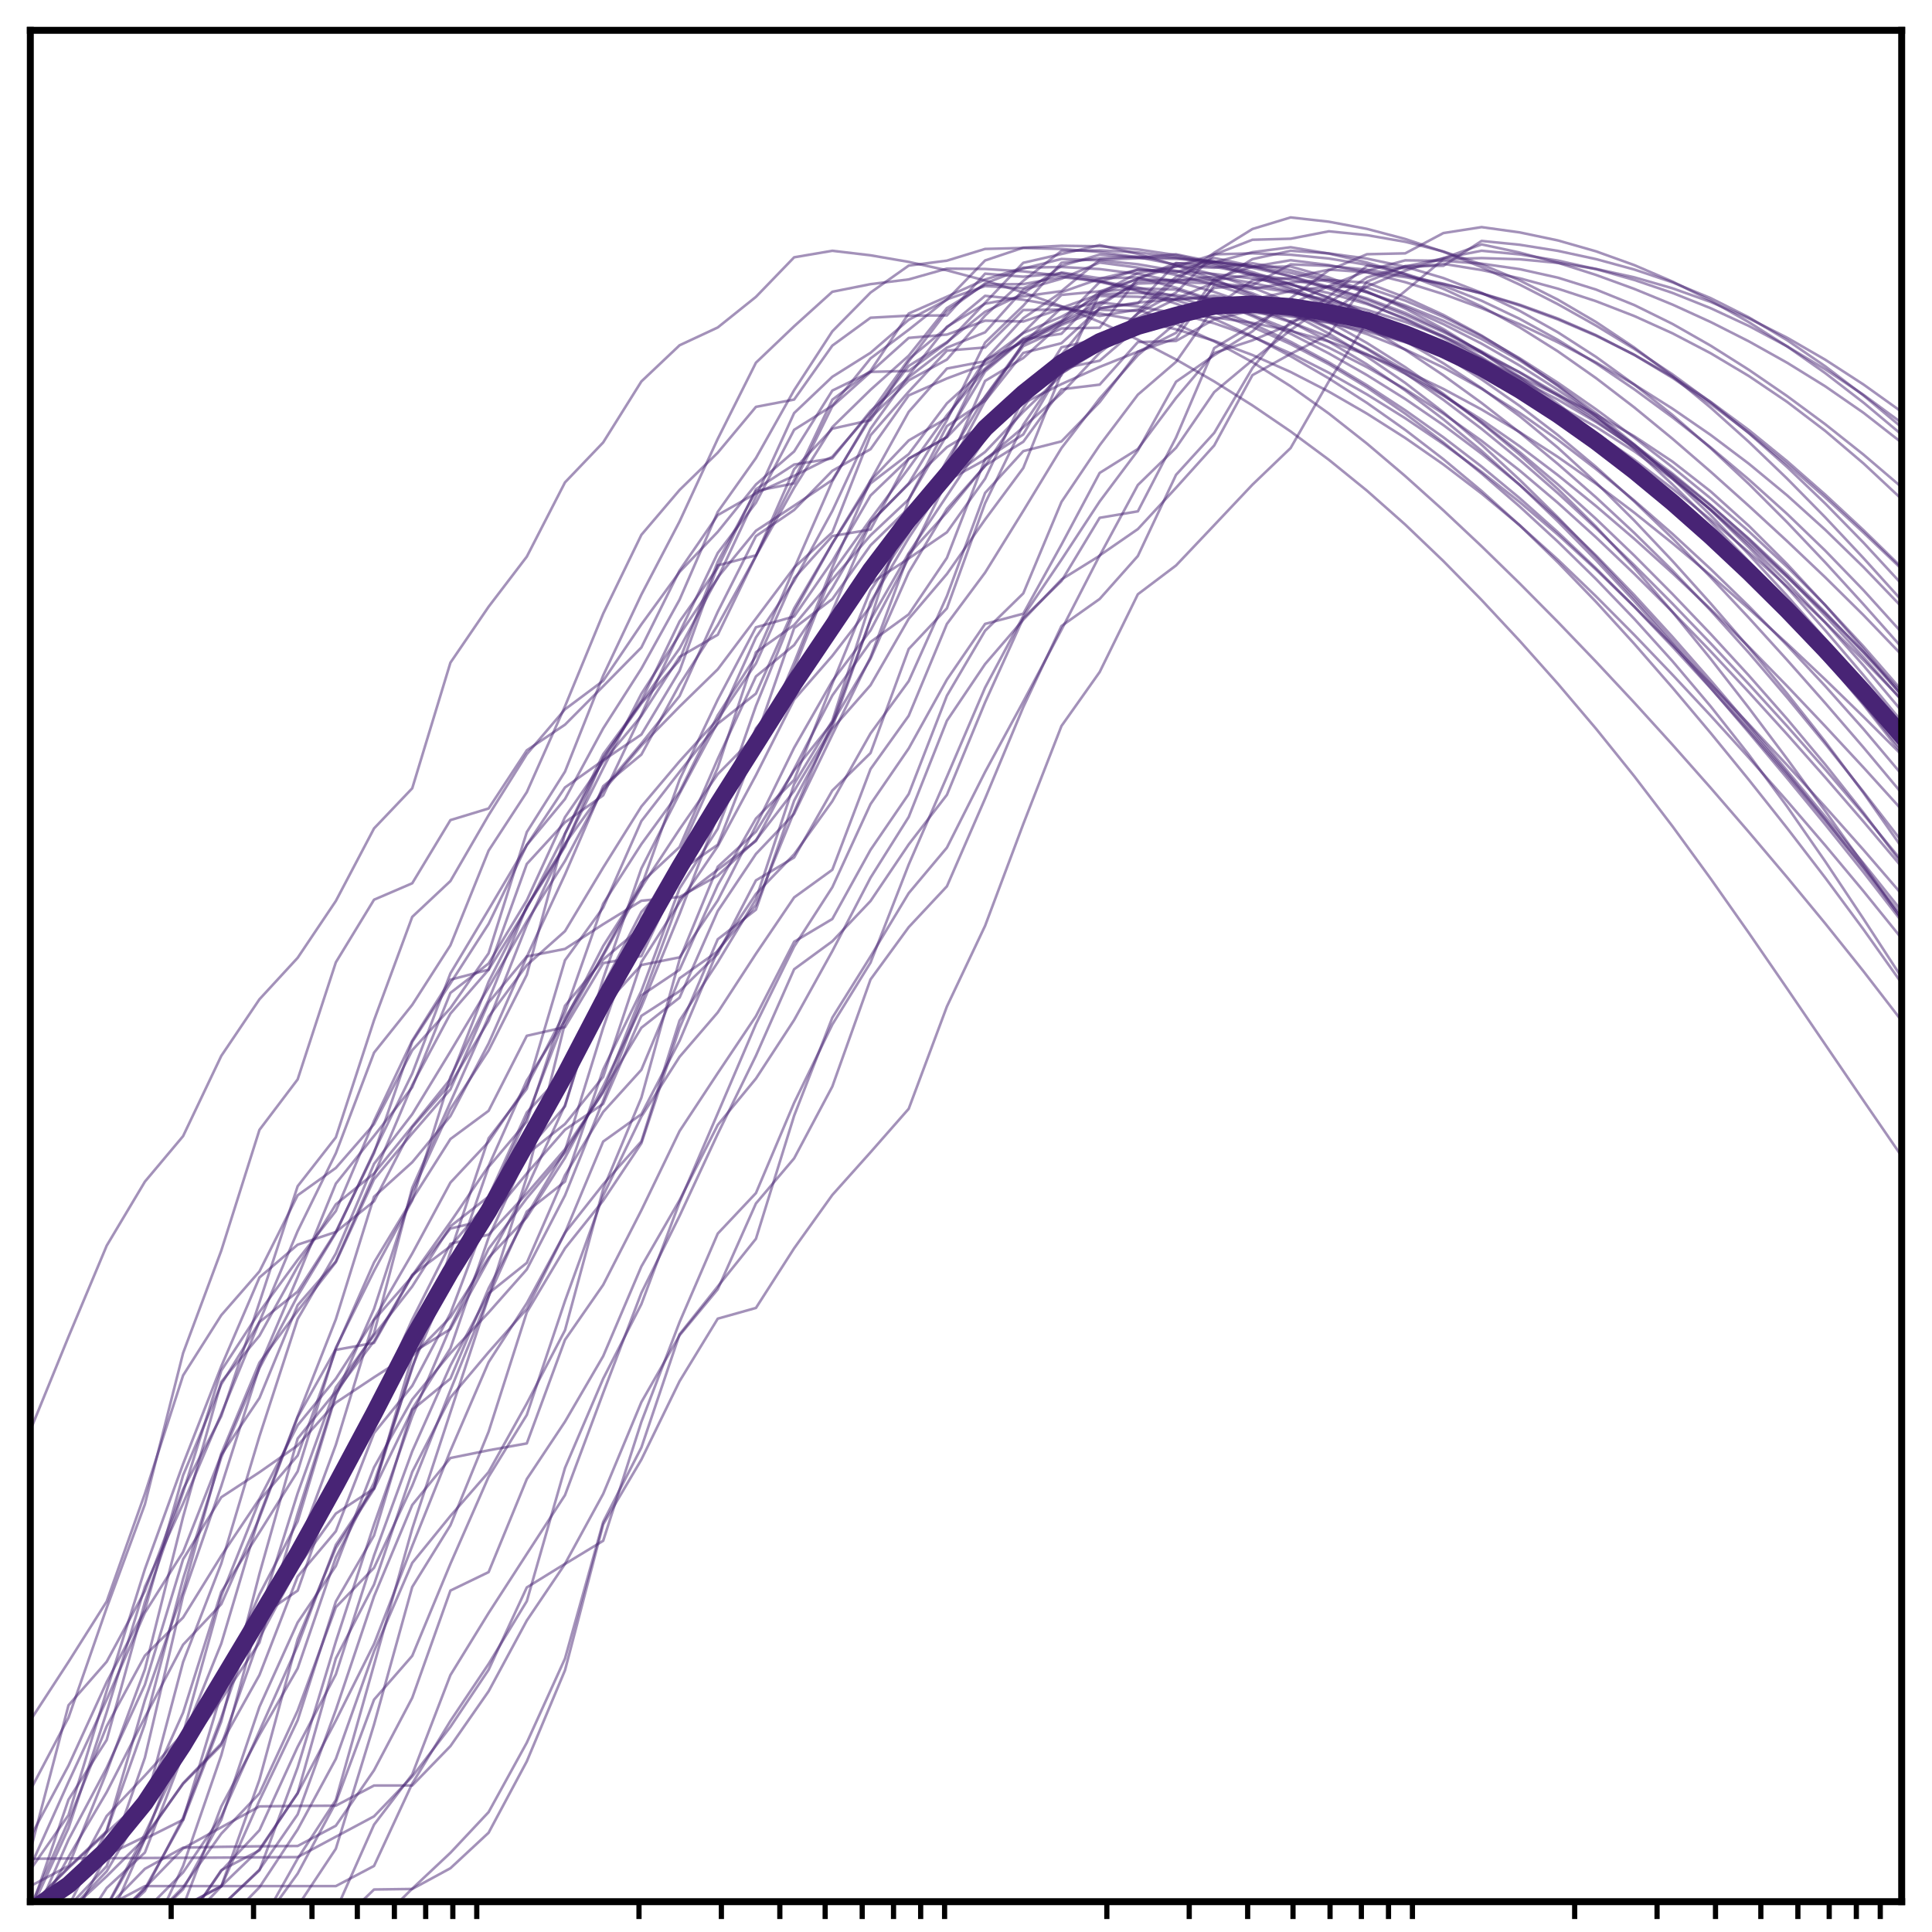<?xml version="1.0" encoding="utf-8" standalone="no"?>
<!DOCTYPE svg PUBLIC "-//W3C//DTD SVG 1.1//EN"
  "http://www.w3.org/Graphics/SVG/1.1/DTD/svg11.dtd">
<!-- Created with matplotlib (http://matplotlib.org/) -->
<svg height="223pt" version="1.1" viewBox="0 0 223 223" width="223pt" xmlns="http://www.w3.org/2000/svg" xmlns:xlink="http://www.w3.org/1999/xlink">
 <defs>
  <style type="text/css">
*{stroke-linecap:butt;stroke-linejoin:round;}
  </style>
 </defs>
 <g id="figure_1">
  <g id="patch_1">
   <path d="M -0 223 
L 223 223 
L 223 0 
L -0 0 
z
" style="fill:#ffffff;"/>
  </g>
  <g id="axes_1">
   <g id="patch_2">
    <path d="M 3.5 219.5 
L 219.5 219.5 
L 219.5 3.5 
L 3.5 3.5 
z
" style="fill:#ffffff;"/>
   </g>
   <g id="matplotlib.axis_1">
    <g id="xtick_1">
     <g id="line2d_1">
      <defs>
       <path d="M 0 0 
L 0 2 
" id="m8bdb56e52e" style="stroke:#000000;stroke-width:0.6;"/>
      </defs>
      <g>
       <use style="stroke:#000000;stroke-width:0.6;" x="19.756" xlink:href="#m8bdb56e52e" y="219.5"/>
      </g>
     </g>
    </g>
    <g id="xtick_2">
     <g id="line2d_2">
      <g>
       <use style="stroke:#000000;stroke-width:0.6;" x="29.265" xlink:href="#m8bdb56e52e" y="219.5"/>
      </g>
     </g>
    </g>
    <g id="xtick_3">
     <g id="line2d_3">
      <g>
       <use style="stroke:#000000;stroke-width:0.6;" x="36.011" xlink:href="#m8bdb56e52e" y="219.5"/>
      </g>
     </g>
    </g>
    <g id="xtick_4">
     <g id="line2d_4">
      <g>
       <use style="stroke:#000000;stroke-width:0.6;" x="41.244" xlink:href="#m8bdb56e52e" y="219.5"/>
      </g>
     </g>
    </g>
    <g id="xtick_5">
     <g id="line2d_5">
      <g>
       <use style="stroke:#000000;stroke-width:0.6;" x="45.52" xlink:href="#m8bdb56e52e" y="219.5"/>
      </g>
     </g>
    </g>
    <g id="xtick_6">
     <g id="line2d_6">
      <g>
       <use style="stroke:#000000;stroke-width:0.6;" x="49.135" xlink:href="#m8bdb56e52e" y="219.5"/>
      </g>
     </g>
    </g>
    <g id="xtick_7">
     <g id="line2d_7">
      <g>
       <use style="stroke:#000000;stroke-width:0.6;" x="52.267" xlink:href="#m8bdb56e52e" y="219.5"/>
      </g>
     </g>
    </g>
    <g id="xtick_8">
     <g id="line2d_8">
      <g>
       <use style="stroke:#000000;stroke-width:0.6;" x="55.029" xlink:href="#m8bdb56e52e" y="219.5"/>
      </g>
     </g>
    </g>
    <g id="xtick_9">
     <g id="line2d_9">
      <g>
       <use style="stroke:#000000;stroke-width:0.6;" x="73.756" xlink:href="#m8bdb56e52e" y="219.5"/>
      </g>
     </g>
    </g>
    <g id="xtick_10">
     <g id="line2d_10">
      <g>
       <use style="stroke:#000000;stroke-width:0.6;" x="83.265" xlink:href="#m8bdb56e52e" y="219.5"/>
      </g>
     </g>
    </g>
    <g id="xtick_11">
     <g id="line2d_11">
      <g>
       <use style="stroke:#000000;stroke-width:0.6;" x="90.011" xlink:href="#m8bdb56e52e" y="219.5"/>
      </g>
     </g>
    </g>
    <g id="xtick_12">
     <g id="line2d_12">
      <g>
       <use style="stroke:#000000;stroke-width:0.6;" x="95.244" xlink:href="#m8bdb56e52e" y="219.5"/>
      </g>
     </g>
    </g>
    <g id="xtick_13">
     <g id="line2d_13">
      <g>
       <use style="stroke:#000000;stroke-width:0.6;" x="99.52" xlink:href="#m8bdb56e52e" y="219.5"/>
      </g>
     </g>
    </g>
    <g id="xtick_14">
     <g id="line2d_14">
      <g>
       <use style="stroke:#000000;stroke-width:0.6;" x="103.135" xlink:href="#m8bdb56e52e" y="219.5"/>
      </g>
     </g>
    </g>
    <g id="xtick_15">
     <g id="line2d_15">
      <g>
       <use style="stroke:#000000;stroke-width:0.6;" x="106.267" xlink:href="#m8bdb56e52e" y="219.5"/>
      </g>
     </g>
    </g>
    <g id="xtick_16">
     <g id="line2d_16">
      <g>
       <use style="stroke:#000000;stroke-width:0.6;" x="109.029" xlink:href="#m8bdb56e52e" y="219.5"/>
      </g>
     </g>
    </g>
    <g id="xtick_17">
     <g id="line2d_17">
      <g>
       <use style="stroke:#000000;stroke-width:0.6;" x="127.756" xlink:href="#m8bdb56e52e" y="219.5"/>
      </g>
     </g>
    </g>
    <g id="xtick_18">
     <g id="line2d_18">
      <g>
       <use style="stroke:#000000;stroke-width:0.6;" x="137.265" xlink:href="#m8bdb56e52e" y="219.5"/>
      </g>
     </g>
    </g>
    <g id="xtick_19">
     <g id="line2d_19">
      <g>
       <use style="stroke:#000000;stroke-width:0.6;" x="144.011" xlink:href="#m8bdb56e52e" y="219.5"/>
      </g>
     </g>
    </g>
    <g id="xtick_20">
     <g id="line2d_20">
      <g>
       <use style="stroke:#000000;stroke-width:0.6;" x="149.244" xlink:href="#m8bdb56e52e" y="219.5"/>
      </g>
     </g>
    </g>
    <g id="xtick_21">
     <g id="line2d_21">
      <g>
       <use style="stroke:#000000;stroke-width:0.6;" x="153.52" xlink:href="#m8bdb56e52e" y="219.5"/>
      </g>
     </g>
    </g>
    <g id="xtick_22">
     <g id="line2d_22">
      <g>
       <use style="stroke:#000000;stroke-width:0.6;" x="157.135" xlink:href="#m8bdb56e52e" y="219.5"/>
      </g>
     </g>
    </g>
    <g id="xtick_23">
     <g id="line2d_23">
      <g>
       <use style="stroke:#000000;stroke-width:0.6;" x="160.267" xlink:href="#m8bdb56e52e" y="219.5"/>
      </g>
     </g>
    </g>
    <g id="xtick_24">
     <g id="line2d_24">
      <g>
       <use style="stroke:#000000;stroke-width:0.6;" x="163.029" xlink:href="#m8bdb56e52e" y="219.5"/>
      </g>
     </g>
    </g>
    <g id="xtick_25">
     <g id="line2d_25">
      <g>
       <use style="stroke:#000000;stroke-width:0.6;" x="181.756" xlink:href="#m8bdb56e52e" y="219.5"/>
      </g>
     </g>
    </g>
    <g id="xtick_26">
     <g id="line2d_26">
      <g>
       <use style="stroke:#000000;stroke-width:0.6;" x="191.265" xlink:href="#m8bdb56e52e" y="219.5"/>
      </g>
     </g>
    </g>
    <g id="xtick_27">
     <g id="line2d_27">
      <g>
       <use style="stroke:#000000;stroke-width:0.6;" x="198.011" xlink:href="#m8bdb56e52e" y="219.5"/>
      </g>
     </g>
    </g>
    <g id="xtick_28">
     <g id="line2d_28">
      <g>
       <use style="stroke:#000000;stroke-width:0.6;" x="203.244" xlink:href="#m8bdb56e52e" y="219.5"/>
      </g>
     </g>
    </g>
    <g id="xtick_29">
     <g id="line2d_29">
      <g>
       <use style="stroke:#000000;stroke-width:0.6;" x="207.52" xlink:href="#m8bdb56e52e" y="219.5"/>
      </g>
     </g>
    </g>
    <g id="xtick_30">
     <g id="line2d_30">
      <g>
       <use style="stroke:#000000;stroke-width:0.6;" x="211.135" xlink:href="#m8bdb56e52e" y="219.5"/>
      </g>
     </g>
    </g>
    <g id="xtick_31">
     <g id="line2d_31">
      <g>
       <use style="stroke:#000000;stroke-width:0.6;" x="214.267" xlink:href="#m8bdb56e52e" y="219.5"/>
      </g>
     </g>
    </g>
    <g id="xtick_32">
     <g id="line2d_32">
      <g>
       <use style="stroke:#000000;stroke-width:0.6;" x="217.029" xlink:href="#m8bdb56e52e" y="219.5"/>
      </g>
     </g>
    </g>
   </g>
   <g id="matplotlib.axis_2"/>
   <g id="line2d_33">
    <path clip-path="url(#pcd50420456)" d="M 4.82 224 
L 7.908 222.364 
L 12.316 220.032 
L 16.724 217.701 
L 21.133 217.701 
L 25.541 217.701 
L 29.949 217.701 
L 34.357 217.701 
L 38.765 217.701 
L 43.173 215.374 
L 47.582 205.866 
L 51.99 198.636 
L 56.398 192.056 
L 60.806 184.815 
L 65.214 169.434 
L 69.622 159.131 
L 74.031 150.526 
L 78.439 138.767 
L 82.847 128.504 
L 87.255 118.198 
L 91.663 109.251 
L 96.071 102.411 
L 100.48 92.816 
L 104.888 86.39 
L 109.296 78.442 
L 113.704 72.012 
L 118.112 70.835 
L 122.52 62.86 
L 126.929 54.587 
L 131.337 51.827 
L 135.745 45.931 
L 140.153 40.737 
L 144.561 39.282 
L 148.969 37.44 
L 153.378 34.233 
L 157.786 30.684 
L 162.194 30.971 
L 166.602 30.453 
L 171.01 31.169 
L 175.418 32.124 
L 179.827 33.324 
L 184.235 34.771 
L 188.643 36.481 
L 193.051 38.476 
L 197.459 40.778 
L 201.867 43.407 
L 206.276 46.387 
L 210.684 49.743 
L 215.092 53.489 
L 219.5 57.608 
" style="fill:none;opacity:0.5;stroke:#482475;stroke-linecap:square;stroke-width:0.3;"/>
   </g>
   <g id="line2d_34">
    <path clip-path="url(#pcd50420456)" d="M 3.5 215.494 
L 7.908 205.676 
L 12.316 196.175 
L 16.724 186.146 
L 21.133 179.138 
L 25.541 167.928 
L 29.949 161.364 
L 34.357 150.647 
L 38.765 145.595 
L 43.173 135.632 
L 47.582 125.243 
L 51.99 116.994 
L 56.398 111.924 
L 60.806 104.835 
L 65.214 96.228 
L 69.622 87.661 
L 74.031 80.867 
L 78.439 71.73 
L 82.847 65.523 
L 87.255 56.473 
L 91.663 53.617 
L 96.071 52.904 
L 100.48 47.437 
L 104.888 43.547 
L 109.296 40.122 
L 113.704 38.357 
L 118.112 33.446 
L 122.52 32.167 
L 126.929 30.306 
L 131.337 30.886 
L 135.745 31.735 
L 140.153 32.855 
L 144.561 34.253 
L 148.969 35.942 
L 153.378 37.927 
L 157.786 40.2 
L 162.194 42.755 
L 166.602 45.601 
L 171.01 48.75 
L 175.418 52.197 
L 179.827 55.922 
L 184.235 59.908 
L 188.643 64.136 
L 193.051 68.571 
L 197.459 73.185 
L 201.867 77.981 
L 206.276 82.988 
L 210.684 88.251 
L 215.092 93.807 
L 219.5 99.668 
" style="fill:none;opacity:0.5;stroke:#482475;stroke-linecap:square;stroke-width:0.3;"/>
   </g>
   <g id="line2d_35">
    <path clip-path="url(#pcd50420456)" d="M 8.573 224 
L 12.316 220.064 
L 16.724 212.263 
L 21.133 200.592 
L 25.541 189.705 
L 29.949 174.939 
L 34.357 163.485 
L 38.765 152.272 
L 43.173 138.13 
L 47.582 134.149 
L 51.99 128.824 
L 56.398 120.44 
L 60.806 110.432 
L 65.214 100.936 
L 69.622 90.743 
L 74.031 87.097 
L 78.439 79.015 
L 82.847 72.153 
L 87.255 64.175 
L 91.663 54.156 
L 96.071 49.48 
L 100.48 48.492 
L 104.888 41.703 
L 109.296 35.917 
L 113.704 32.707 
L 118.112 31.003 
L 122.52 29.89 
L 126.929 30.051 
L 131.337 30.501 
L 135.745 31.271 
L 140.153 32.386 
L 144.561 33.854 
L 148.969 35.672 
L 153.378 37.827 
L 157.786 40.302 
L 162.194 43.082 
L 166.602 46.153 
L 171.01 49.5 
L 175.418 53.102 
L 179.827 56.937 
L 184.235 60.989 
L 188.643 65.246 
L 193.051 69.684 
L 197.459 74.27 
L 201.867 78.98 
L 206.276 83.821 
L 210.684 88.818 
L 215.092 93.988 
L 219.5 99.355 
" style="fill:none;opacity:0.5;stroke:#482475;stroke-linecap:square;stroke-width:0.3;"/>
   </g>
   <g id="line2d_36">
    <path clip-path="url(#pcd50420456)" d="M 3.5 213.641 
L 7.908 196.827 
L 12.316 191.8 
L 16.724 183.644 
L 21.133 171.898 
L 25.541 163.46 
L 29.949 150.329 
L 34.357 136.919 
L 38.765 131.278 
L 43.173 117.756 
L 47.582 105.831 
L 51.99 101.693 
L 56.398 94.089 
L 60.806 87.046 
L 65.214 81.873 
L 69.622 78.58 
L 74.031 72.068 
L 78.439 66.015 
L 82.847 61.384 
L 87.255 55.92 
L 91.663 52.108 
L 96.071 45.081 
L 100.48 42.925 
L 104.888 42.817 
L 109.296 39.573 
L 113.704 34.947 
L 118.112 30.331 
L 122.52 29.319 
L 126.929 28.286 
L 131.337 29.312 
L 135.745 30.638 
L 140.153 32.23 
L 144.561 34.065 
L 148.969 36.145 
L 153.378 38.5 
L 157.786 41.171 
L 162.194 44.193 
L 166.602 47.585 
L 171.01 51.332 
L 175.418 55.394 
L 179.827 59.725 
L 184.235 64.294 
L 188.643 69.057 
L 193.051 73.962 
L 197.459 78.963 
L 201.867 84.051 
L 206.276 89.247 
L 210.684 94.603 
L 215.092 100.18 
L 219.5 106.02 
" style="fill:none;opacity:0.5;stroke:#482475;stroke-linecap:square;stroke-width:0.3;"/>
   </g>
   <g id="line2d_37">
    <path clip-path="url(#pcd50420456)" d="M 22.453 224 
L 25.541 222.364 
L 29.949 222.364 
L 34.357 216.26 
L 38.765 208.044 
L 43.173 196.181 
L 47.582 191.127 
L 51.99 180.496 
L 56.398 170.453 
L 60.806 163.317 
L 65.214 150.161 
L 69.622 137.987 
L 74.031 128.879 
L 78.439 121.985 
L 82.847 116.857 
L 87.255 110.086 
L 91.663 103.585 
L 96.071 100.392 
L 100.48 88.767 
L 104.888 82.616 
L 109.296 72.019 
L 113.704 66.093 
L 118.112 58.971 
L 122.52 51.72 
L 126.929 45.994 
L 131.337 41.003 
L 135.745 37.27 
L 140.153 33.233 
L 144.561 32.905 
L 148.969 30.514 
L 153.378 30.694 
L 157.786 31.133 
L 162.194 31.818 
L 166.602 32.74 
L 171.01 33.888 
L 175.418 35.262 
L 179.827 36.877 
L 184.235 38.761 
L 188.643 40.953 
L 193.051 43.488 
L 197.459 46.387 
L 201.867 49.646 
L 206.276 53.232 
L 210.684 57.098 
L 215.092 61.193 
L 219.5 65.491 
" style="fill:none;opacity:0.5;stroke:#482475;stroke-linecap:square;stroke-width:0.3;"/>
   </g>
   <g id="line2d_38">
    <path clip-path="url(#pcd50420456)" d="M 3.5 165.094 
L 7.908 154.29 
L 12.316 143.779 
L 16.724 136.392 
L 21.133 131.136 
L 25.541 121.876 
L 29.949 115.34 
L 34.357 110.555 
L 38.765 103.994 
L 43.173 95.621 
L 47.582 90.987 
L 51.99 76.488 
L 56.398 70.031 
L 60.806 64.25 
L 65.214 55.679 
L 69.622 51.068 
L 74.031 44.027 
L 78.439 39.855 
L 82.847 37.797 
L 87.255 34.264 
L 91.663 29.699 
L 96.071 28.946 
L 100.48 29.468 
L 104.888 30.229 
L 109.296 31.204 
L 113.704 32.382 
L 118.112 33.761 
L 122.52 35.349 
L 126.929 37.159 
L 131.337 39.206 
L 135.745 41.498 
L 140.153 44.03 
L 144.561 46.796 
L 148.969 49.798 
L 153.378 53.066 
L 157.786 56.642 
L 162.194 60.547 
L 166.602 64.764 
L 171.01 69.254 
L 175.418 73.982 
L 179.827 78.933 
L 184.235 84.13 
L 188.643 89.608 
L 193.051 95.382 
L 197.459 101.432 
L 201.867 107.698 
L 206.276 114.105 
L 210.684 120.575 
L 215.092 127.04 
L 219.5 133.459 
" style="fill:none;opacity:0.5;stroke:#482475;stroke-linecap:square;stroke-width:0.3;"/>
   </g>
   <g id="line2d_39">
    <path clip-path="url(#pcd50420456)" d="M 9.228 224 
L 12.316 222.364 
L 16.724 222.364 
L 21.133 222.364 
L 25.541 222.364 
L 29.949 222.364 
L 34.357 222.364 
L 38.765 222.364 
L 43.173 222.364 
L 47.582 217.997 
L 51.99 213.857 
L 56.398 209.16 
L 60.806 201.145 
L 65.214 191.44 
L 69.622 175.67 
L 74.031 167.076 
L 78.439 154.012 
L 82.847 148.492 
L 87.255 142.983 
L 91.663 128.778 
L 96.071 117.467 
L 100.48 110.405 
L 104.888 103.092 
L 109.296 97.838 
L 113.704 89.102 
L 118.112 80.98 
L 122.52 72.689 
L 126.929 64.112 
L 131.337 61.069 
L 135.745 56.3 
L 140.153 51.412 
L 144.561 43.301 
L 148.969 40.846 
L 153.378 38.609 
L 157.786 32.506 
L 162.194 30.7 
L 166.602 30.683 
L 171.01 27.81 
L 175.418 28.252 
L 179.827 28.959 
L 184.235 29.911 
L 188.643 31.111 
L 193.051 32.592 
L 197.459 34.415 
L 201.867 36.633 
L 206.276 39.265 
L 210.684 42.284 
L 215.092 45.647 
L 219.5 49.32 
" style="fill:none;opacity:0.5;stroke:#482475;stroke-linecap:square;stroke-width:0.3;"/>
   </g>
   <g id="line2d_40">
    <path clip-path="url(#pcd50420456)" d="M 4.257 224 
L 7.908 220.629 
L 12.316 216.567 
L 16.724 212.184 
L 21.133 205.827 
L 25.541 201.237 
L 29.949 193.336 
L 34.357 181.97 
L 38.765 176.745 
L 43.173 165.406 
L 47.582 159.958 
L 51.99 151.589 
L 56.398 139.969 
L 60.806 132.783 
L 65.214 127.698 
L 69.622 112.946 
L 74.031 100.243 
L 78.439 91.592 
L 82.847 83.365 
L 87.255 73.577 
L 91.663 67.065 
L 96.071 58.974 
L 100.48 49.489 
L 104.888 43.343 
L 109.296 37.71 
L 113.704 35.061 
L 118.112 34.21 
L 122.52 33.604 
L 126.929 29.975 
L 131.337 29.811 
L 135.745 29.88 
L 140.153 30.185 
L 144.561 30.726 
L 148.969 31.502 
L 153.378 32.509 
L 157.786 33.753 
L 162.194 35.249 
L 166.602 37.029 
L 171.01 39.135 
L 175.418 41.608 
L 179.827 44.466 
L 184.235 47.704 
L 188.643 51.303 
L 193.051 55.238 
L 197.459 59.48 
L 201.867 63.996 
L 206.276 68.762 
L 210.684 73.77 
L 215.092 79.029 
L 219.5 84.558 
" style="fill:none;opacity:0.5;stroke:#482475;stroke-linecap:square;stroke-width:0.3;"/>
   </g>
   <g id="line2d_41">
    <path clip-path="url(#pcd50420456)" d="M 22.453 224 
L 25.541 222.364 
L 29.949 217.838 
L 34.357 211.168 
L 38.765 203.019 
L 43.173 190.609 
L 47.582 180.398 
L 51.99 174.979 
L 56.398 169.912 
L 60.806 161.994 
L 65.214 153.546 
L 69.622 137.254 
L 74.031 126.7 
L 78.439 110.753 
L 82.847 100.042 
L 87.255 95.992 
L 91.663 88.925 
L 96.071 83.408 
L 100.48 76.032 
L 104.888 66.073 
L 109.296 58.732 
L 113.704 53.779 
L 118.112 47.116 
L 122.52 40.088 
L 126.929 39.098 
L 131.337 36.666 
L 135.745 34.491 
L 140.153 32.592 
L 144.561 29.91 
L 148.969 28.947 
L 153.378 29.249 
L 157.786 29.852 
L 162.194 30.789 
L 166.602 32.096 
L 171.01 33.795 
L 175.418 35.887 
L 179.827 38.362 
L 184.235 41.202 
L 188.643 44.389 
L 193.051 47.904 
L 197.459 51.736 
L 201.867 55.871 
L 206.276 60.283 
L 210.684 64.926 
L 215.092 69.753 
L 219.5 74.721 
" style="fill:none;opacity:0.5;stroke:#482475;stroke-linecap:square;stroke-width:0.3;"/>
   </g>
   <g id="line2d_42">
    <path clip-path="url(#pcd50420456)" d="M 9.228 224 
L 12.316 222.364 
L 16.724 217.998 
L 21.133 210.09 
L 25.541 198.708 
L 29.949 181.651 
L 34.357 166.047 
L 38.765 160.614 
L 43.173 154.803 
L 47.582 147.159 
L 51.99 143.858 
L 56.398 138.632 
L 60.806 128.968 
L 65.214 117.508 
L 69.622 110.285 
L 74.031 102.41 
L 78.439 95.71 
L 82.847 89.355 
L 87.255 84.872 
L 91.663 77.164 
L 96.071 66.087 
L 100.48 59.94 
L 104.888 54.036 
L 109.296 47.923 
L 113.704 42.677 
L 118.112 39.091 
L 122.52 37.03 
L 126.929 32.545 
L 131.337 31.128 
L 135.745 31.476 
L 140.153 29.779 
L 144.561 30.708 
L 148.969 31.898 
L 153.378 33.326 
L 157.786 34.98 
L 162.194 36.861 
L 166.602 38.984 
L 171.01 41.365 
L 175.418 44.027 
L 179.827 46.984 
L 184.235 50.247 
L 188.643 53.819 
L 193.051 57.697 
L 197.459 61.858 
L 201.867 66.267 
L 206.276 70.892 
L 210.684 75.687 
L 215.092 80.596 
L 219.5 85.561 
" style="fill:none;opacity:0.5;stroke:#482475;stroke-linecap:square;stroke-width:0.3;"/>
   </g>
   <g id="line2d_43">
    <path clip-path="url(#pcd50420456)" d="M 3.5 214.55 
L 7.908 214.511 
L 12.316 214.481 
L 16.724 214.458 
L 21.133 214.436 
L 25.541 214.412 
L 29.949 214.385 
L 34.357 214.356 
L 38.765 212.002 
L 43.173 209.65 
L 47.582 205.057 
L 51.99 199.32 
L 56.398 192.733 
L 60.806 183.227 
L 65.214 180.504 
L 69.622 172.431 
L 74.031 161.838 
L 78.439 154.131 
L 82.847 148.813 
L 87.255 138.907 
L 91.663 133.7 
L 96.071 125.409 
L 100.48 113.052 
L 104.888 107.018 
L 109.296 102.302 
L 113.704 92.174 
L 118.112 81.614 
L 122.52 72.258 
L 126.929 69.134 
L 131.337 64.175 
L 135.745 54.806 
L 140.153 49.963 
L 144.561 42.485 
L 148.969 37.08 
L 153.378 36.245 
L 157.786 33.063 
L 162.194 31.246 
L 166.602 29.8 
L 171.01 28.942 
L 175.418 29.367 
L 179.827 30.08 
L 184.235 31.069 
L 188.643 32.316 
L 193.051 33.813 
L 197.459 35.577 
L 201.867 37.628 
L 206.276 39.979 
L 210.684 42.63 
L 215.092 45.574 
L 219.5 48.811 
" style="fill:none;opacity:0.5;stroke:#482475;stroke-linecap:square;stroke-width:0.3;"/>
   </g>
   <g id="line2d_44">
    <path clip-path="url(#pcd50420456)" d="M 3.5 198.581 
L 7.908 191.817 
L 12.316 184.845 
L 16.724 172.414 
L 21.133 158.76 
L 25.541 151.804 
L 29.949 146.75 
L 34.357 137.967 
L 38.765 134.809 
L 43.173 129.755 
L 47.582 121.227 
L 51.99 116.357 
L 56.398 110.034 
L 60.806 96.045 
L 65.214 89.063 
L 69.622 77.977 
L 74.031 68.629 
L 78.439 60.189 
L 82.847 50.653 
L 87.255 41.861 
L 91.663 37.657 
L 96.071 33.677 
L 100.48 32.796 
L 104.888 32.251 
L 109.296 31.006 
L 113.704 31.043 
L 118.112 31.325 
L 122.52 31.831 
L 126.929 32.552 
L 131.337 33.488 
L 135.745 34.649 
L 140.153 36.054 
L 144.561 37.734 
L 148.969 39.72 
L 153.378 42.045 
L 157.786 44.724 
L 162.194 47.743 
L 166.602 51.068 
L 171.01 54.653 
L 175.418 58.476 
L 179.827 62.538 
L 184.235 66.854 
L 188.643 71.44 
L 193.051 76.324 
L 197.459 81.539 
L 201.867 87.124 
L 206.276 93.098 
L 210.684 99.44 
L 215.092 106.059 
L 219.5 112.824 
" style="fill:none;opacity:0.5;stroke:#482475;stroke-linecap:square;stroke-width:0.3;"/>
   </g>
   <g id="line2d_45">
    <path clip-path="url(#pcd50420456)" d="M 3.5 220.635 
L 7.908 220.635 
L 12.316 215.989 
L 16.724 208.462 
L 21.133 191.838 
L 25.541 180.468 
L 29.949 165.776 
L 34.357 152.243 
L 38.765 144.681 
L 43.173 134.336 
L 47.582 128.606 
L 51.99 121.364 
L 56.398 113.981 
L 60.806 106.339 
L 65.214 99.378 
L 69.622 91.055 
L 74.031 85.81 
L 78.439 80.339 
L 82.847 70.611 
L 87.255 61.883 
L 91.663 58.861 
L 96.071 54.34 
L 100.48 51.848 
L 104.888 45.639 
L 109.296 43.682 
L 113.704 42.031 
L 118.112 39.314 
L 122.52 37.171 
L 126.929 33.67 
L 131.337 33.282 
L 135.745 33.427 
L 140.153 34.781 
L 144.561 36.342 
L 148.969 38.119 
L 153.378 40.127 
L 157.786 42.386 
L 162.194 44.918 
L 166.602 47.744 
L 171.01 50.879 
L 175.418 54.321 
L 179.827 58.051 
L 184.235 62.038 
L 188.643 66.243 
L 193.051 70.632 
L 197.459 75.19 
L 201.867 79.903 
L 206.276 84.757 
L 210.684 89.736 
L 215.092 94.834 
L 219.5 100.056 
" style="fill:none;opacity:0.5;stroke:#482475;stroke-linecap:square;stroke-width:0.3;"/>
   </g>
   <g id="line2d_46">
    <path clip-path="url(#pcd50420456)" d="M 3.5 220.064 
L 7.908 220.043 
L 12.316 211.288 
L 16.724 196.245 
L 21.133 183.674 
L 25.541 167.797 
L 29.949 157.274 
L 34.357 151.321 
L 38.765 145.684 
L 43.173 136.123 
L 47.582 130.816 
L 51.99 125.729 
L 56.398 115.712 
L 60.806 110.397 
L 65.214 109.528 
L 69.622 106.678 
L 74.031 103.97 
L 78.439 103.526 
L 82.847 101.069 
L 87.255 96.963 
L 91.663 91.289 
L 96.071 83.919 
L 100.48 71.542 
L 104.888 57.657 
L 109.296 49.181 
L 113.704 46.256 
L 118.112 39.642 
L 122.52 35.533 
L 126.929 33.959 
L 131.337 33.805 
L 135.745 34.067 
L 140.153 34.734 
L 144.561 35.783 
L 148.969 37.179 
L 153.378 38.889 
L 157.786 40.881 
L 162.194 43.138 
L 166.602 45.657 
L 171.01 48.448 
L 175.418 51.517 
L 179.827 54.853 
L 184.235 58.427 
L 188.643 62.202 
L 193.051 66.165 
L 197.459 70.321 
L 201.867 74.672 
L 206.276 79.191 
L 210.684 83.838 
L 215.092 88.587 
L 219.5 93.454 
" style="fill:none;opacity:0.5;stroke:#482475;stroke-linecap:square;stroke-width:0.3;"/>
   </g>
   <g id="line2d_47">
    <path clip-path="url(#pcd50420456)" d="M 35.097 224 
L 38.765 220.536 
L 43.173 210.611 
L 47.582 204.812 
L 51.99 193.346 
L 56.398 186.18 
L 60.806 179.367 
L 65.214 172.575 
L 69.622 160.781 
L 74.031 149.233 
L 78.439 140.34 
L 82.847 130.871 
L 87.255 121.848 
L 91.663 111.874 
L 96.071 108.646 
L 100.48 104.001 
L 104.888 97.466 
L 109.296 91.744 
L 113.704 81.069 
L 118.112 71.341 
L 122.52 67.062 
L 126.929 59.767 
L 131.337 59.02 
L 135.745 50.497 
L 140.153 40.179 
L 144.561 37.53 
L 148.969 35.129 
L 153.378 33.017 
L 157.786 31.252 
L 162.194 30.05 
L 166.602 30.106 
L 171.01 30.434 
L 175.418 31.068 
L 179.827 32.052 
L 184.235 33.427 
L 188.643 35.214 
L 193.051 37.39 
L 197.459 39.903 
L 201.867 42.69 
L 206.276 45.716 
L 210.684 48.974 
L 215.092 52.473 
L 219.5 56.232 
" style="fill:none;opacity:0.5;stroke:#482475;stroke-linecap:square;stroke-width:0.3;"/>
   </g>
   <g id="line2d_48">
    <path clip-path="url(#pcd50420456)" d="M 3.5 220.032 
L 7.908 215.516 
L 12.316 211.357 
L 16.724 198.978 
L 21.133 182.235 
L 25.541 168.218 
L 29.949 157.915 
L 34.357 149.567 
L 38.765 142.301 
L 43.173 132.925 
L 47.582 123.91 
L 51.99 112.351 
L 56.398 104.985 
L 60.806 97.536 
L 65.214 92.227 
L 69.622 84.075 
L 74.031 77.175 
L 78.439 69.217 
L 82.847 59.085 
L 87.255 52.869 
L 91.663 45.032 
L 96.071 38.244 
L 100.48 33.77 
L 104.888 30.656 
L 109.296 30.085 
L 113.704 28.734 
L 118.112 28.62 
L 122.52 28.736 
L 126.929 29.088 
L 131.337 29.685 
L 135.745 30.548 
L 140.153 31.702 
L 144.561 33.172 
L 148.969 34.976 
L 153.378 37.117 
L 157.786 39.588 
L 162.194 42.373 
L 166.602 45.458 
L 171.01 48.828 
L 175.418 52.485 
L 179.827 56.463 
L 184.235 60.809 
L 188.643 65.546 
L 193.051 70.647 
L 197.459 76.06 
L 201.867 81.726 
L 206.276 87.593 
L 210.684 93.629 
L 215.092 99.809 
L 219.5 106.116 
" style="fill:none;opacity:0.5;stroke:#482475;stroke-linecap:square;stroke-width:0.3;"/>
   </g>
   <g id="line2d_49">
    <path clip-path="url(#pcd50420456)" d="M 4.82 224 
L 7.908 222.364 
L 12.316 214.127 
L 16.724 211.997 
L 21.133 205.902 
L 25.541 201.448 
L 29.949 189.05 
L 34.357 180.849 
L 38.765 174.702 
L 43.173 171.815 
L 47.582 156.552 
L 51.99 152.033 
L 56.398 145.167 
L 60.806 140.504 
L 65.214 133.642 
L 69.622 125.4 
L 74.031 116.206 
L 78.439 105.504 
L 82.847 94.059 
L 87.255 81.473 
L 91.663 70.635 
L 96.071 62.737 
L 100.48 55.794 
L 104.888 52.417 
L 109.296 46.556 
L 113.704 42.547 
L 118.112 38.383 
L 122.52 34.04 
L 126.929 33.622 
L 131.337 32.199 
L 135.745 32.42 
L 140.153 31.909 
L 144.561 32.656 
L 148.969 33.636 
L 153.378 34.837 
L 157.786 36.247 
L 162.194 37.846 
L 166.602 39.612 
L 171.01 41.512 
L 175.418 43.514 
L 179.827 45.61 
L 184.235 47.851 
L 188.643 50.357 
L 193.051 53.282 
L 197.459 56.729 
L 201.867 60.699 
L 206.276 65.108 
L 210.684 69.866 
L 215.092 74.929 
L 219.5 80.295 
" style="fill:none;opacity:0.5;stroke:#482475;stroke-linecap:square;stroke-width:0.3;"/>
   </g>
   <g id="line2d_50">
    <path clip-path="url(#pcd50420456)" d="M 3.5 222.364 
L 7.908 212.348 
L 12.316 204.04 
L 16.724 194.459 
L 21.133 179.982 
L 25.541 172.816 
L 29.949 169.931 
L 34.357 166.84 
L 38.765 161.9 
L 43.173 158.973 
L 47.582 156.142 
L 51.99 153.409 
L 56.398 145.409 
L 60.806 137.125 
L 65.214 127.548 
L 69.622 113.803 
L 74.031 105.265 
L 78.439 100.553 
L 82.847 97.5 
L 87.255 86.202 
L 91.663 80.454 
L 96.071 70.513 
L 100.48 60.323 
L 104.888 55.797 
L 109.296 48.504 
L 113.704 39.546 
L 118.112 35.288 
L 122.52 30.325 
L 126.929 29.809 
L 131.337 29.627 
L 135.745 29.762 
L 140.153 30.195 
L 144.561 30.907 
L 148.969 31.881 
L 153.378 33.109 
L 157.786 34.597 
L 162.194 36.342 
L 166.602 38.332 
L 171.01 40.555 
L 175.418 43.005 
L 179.827 45.68 
L 184.235 48.585 
L 188.643 51.733 
L 193.051 55.148 
L 197.459 58.858 
L 201.867 62.883 
L 206.276 67.225 
L 210.684 71.874 
L 215.092 76.821 
L 219.5 82.061 
" style="fill:none;opacity:0.5;stroke:#482475;stroke-linecap:square;stroke-width:0.3;"/>
   </g>
   <g id="line2d_51">
    <path clip-path="url(#pcd50420456)" d="M 13.636 224 
L 16.724 222.364 
L 21.133 220.033 
L 25.541 217.702 
L 29.949 213.456 
L 34.357 206.981 
L 38.765 191.424 
L 43.173 182.889 
L 47.582 169.894 
L 51.99 161.305 
L 56.398 156.072 
L 60.806 151.083 
L 65.214 142.289 
L 69.622 136.702 
L 74.031 131.745 
L 78.439 117.801 
L 82.847 111.063 
L 87.255 103.781 
L 91.663 90.496 
L 96.071 83.19 
L 100.48 69.521 
L 104.888 62.095 
L 109.296 55.404 
L 113.704 52.166 
L 118.112 47.534 
L 122.52 43.299 
L 126.929 33.85 
L 131.337 31.497 
L 135.745 30.78 
L 140.153 29.36 
L 144.561 29.24 
L 148.969 29.401 
L 153.378 29.84 
L 157.786 30.565 
L 162.194 31.6 
L 166.602 32.977 
L 171.01 34.714 
L 175.418 36.809 
L 179.827 39.233 
L 184.235 41.953 
L 188.643 44.941 
L 193.051 48.178 
L 197.459 51.65 
L 201.867 55.358 
L 206.276 59.319 
L 210.684 63.566 
L 215.092 68.127 
L 219.5 73.005 
" style="fill:none;opacity:0.5;stroke:#482475;stroke-linecap:square;stroke-width:0.3;"/>
   </g>
   <g id="line2d_52">
    <path clip-path="url(#pcd50420456)" d="M 21.793 224 
L 25.541 220.032 
L 29.949 215.886 
L 34.357 204.004 
L 38.765 189.477 
L 43.173 175.964 
L 47.582 163.473 
L 51.99 153.185 
L 56.398 144.145 
L 60.806 138.302 
L 65.214 133.031 
L 69.622 125.954 
L 74.031 118.626 
L 78.439 115.151 
L 82.847 105.155 
L 87.255 98.565 
L 91.663 93.933 
L 96.071 84.804 
L 100.48 75.853 
L 104.888 63.978 
L 109.296 59.126 
L 113.704 53.737 
L 118.112 50.99 
L 122.52 44.935 
L 126.929 44.396 
L 131.337 39.487 
L 135.745 39.354 
L 140.153 36.857 
L 144.561 35.831 
L 148.969 36.385 
L 153.378 37.182 
L 157.786 37.213 
L 162.194 38.492 
L 166.602 40.015 
L 171.01 41.79 
L 175.418 43.827 
L 179.827 46.135 
L 184.235 48.729 
L 188.643 51.627 
L 193.051 54.836 
L 197.459 58.354 
L 201.867 62.176 
L 206.276 66.293 
L 210.684 70.685 
L 215.092 75.329 
L 219.5 80.212 
" style="fill:none;opacity:0.5;stroke:#482475;stroke-linecap:square;stroke-width:0.3;"/>
   </g>
   <g id="line2d_53">
    <path clip-path="url(#pcd50420456)" d="M 3.5 220.091 
L 7.908 210.18 
L 12.316 199.251 
L 16.724 191.1 
L 21.133 186.701 
L 25.541 179.578 
L 29.949 173.003 
L 34.357 164.511 
L 38.765 159.133 
L 43.173 152.293 
L 47.582 144.688 
L 51.99 136.499 
L 56.398 131.787 
L 60.806 125.323 
L 65.214 116.856 
L 69.622 104.312 
L 74.031 97.434 
L 78.439 91.391 
L 82.847 82.557 
L 87.255 75.727 
L 91.663 65.61 
L 96.071 55.547 
L 100.48 47.988 
L 104.888 42.238 
L 109.296 39.491 
L 113.704 35.983 
L 118.112 33.888 
L 122.52 30.681 
L 126.929 29.39 
L 131.337 29.731 
L 135.745 29.354 
L 140.153 30.256 
L 144.561 31.408 
L 148.969 32.789 
L 153.378 34.389 
L 157.786 36.203 
L 162.194 38.233 
L 166.602 40.483 
L 171.01 42.96 
L 175.418 45.673 
L 179.827 48.626 
L 184.235 51.823 
L 188.643 55.272 
L 193.051 58.977 
L 197.459 62.935 
L 201.867 67.137 
L 206.276 71.566 
L 210.684 76.237 
L 215.092 81.215 
L 219.5 86.574 
" style="fill:none;opacity:0.5;stroke:#482475;stroke-linecap:square;stroke-width:0.3;"/>
   </g>
   <g id="line2d_54">
    <path clip-path="url(#pcd50420456)" d="M 26.861 224 
L 29.949 222.364 
L 34.357 214.529 
L 38.765 207.763 
L 43.173 192.148 
L 47.582 176.447 
L 51.99 163.015 
L 56.398 149.667 
L 60.806 135.85 
L 65.214 118.094 
L 69.622 110.139 
L 74.031 101.87 
L 78.439 97.761 
L 82.847 87.598 
L 87.255 78.076 
L 91.663 74.458 
L 96.071 67.876 
L 100.48 60.258 
L 104.888 55.865 
L 109.296 51.608 
L 113.704 48.957 
L 118.112 46.533 
L 122.52 44.332 
L 126.929 42.35 
L 131.337 40.59 
L 135.745 39.046 
L 140.153 32.892 
L 144.561 33.339 
L 148.969 32.61 
L 153.378 32.305 
L 157.786 32.645 
L 162.194 34.326 
L 166.602 36.351 
L 171.01 38.726 
L 175.418 41.46 
L 179.827 44.563 
L 184.235 48.03 
L 188.643 51.831 
L 193.051 55.916 
L 197.459 60.247 
L 201.867 64.809 
L 206.276 69.602 
L 210.684 74.614 
L 215.092 79.817 
L 219.5 85.174 
" style="fill:none;opacity:0.5;stroke:#482475;stroke-linecap:square;stroke-width:0.3;"/>
   </g>
   <g id="line2d_55">
    <path clip-path="url(#pcd50420456)" d="M 18.045 224 
L 21.133 222.364 
L 25.541 217.731 
L 29.949 207.817 
L 34.357 198.559 
L 38.765 184.856 
L 43.173 177.226 
L 47.582 162.642 
L 51.99 155.631 
L 56.398 142.845 
L 60.806 133.22 
L 65.214 129.739 
L 69.622 124.29 
L 74.031 111.038 
L 78.439 104.155 
L 82.847 97.673 
L 87.255 89.477 
L 91.663 80.742 
L 96.071 75.698 
L 100.48 69.978 
L 104.888 59.806 
L 109.296 54.486 
L 113.704 46.275 
L 118.112 40.732 
L 122.52 39.613 
L 126.929 35.577 
L 131.337 34.923 
L 135.745 34.532 
L 140.153 34.416 
L 144.561 34.587 
L 148.969 33.597 
L 153.378 33.054 
L 157.786 33.188 
L 162.194 34.699 
L 166.602 36.581 
L 171.01 38.812 
L 175.418 41.358 
L 179.827 44.184 
L 184.235 47.25 
L 188.643 50.511 
L 193.051 53.936 
L 197.459 57.533 
L 201.867 61.347 
L 206.276 65.439 
L 210.684 69.857 
L 215.092 74.613 
L 219.5 79.677 
" style="fill:none;opacity:0.5;stroke:#482475;stroke-linecap:square;stroke-width:0.3;"/>
   </g>
   <g id="line2d_56">
    <path clip-path="url(#pcd50420456)" d="M 13.636 224 
L 16.724 222.364 
L 21.133 222.364 
L 25.541 220.032 
L 29.949 215.806 
L 34.357 209.423 
L 38.765 197.363 
L 43.173 184.26 
L 47.582 173.713 
L 51.99 168.288 
L 56.398 167.399 
L 60.806 166.606 
L 65.214 154.649 
L 69.622 148.304 
L 74.031 139.692 
L 78.439 130.554 
L 82.847 123.865 
L 87.255 117.287 
L 91.663 108.698 
L 96.071 106.073 
L 100.48 98.094 
L 104.888 91.646 
L 109.296 80.301 
L 113.704 72.803 
L 118.112 68.491 
L 122.52 57.932 
L 126.929 51.391 
L 131.337 45.556 
L 135.745 41.764 
L 140.153 35.466 
L 144.561 32.354 
L 148.969 32.099 
L 153.378 31.121 
L 157.786 31.424 
L 162.194 31.988 
L 166.602 32.799 
L 171.01 33.854 
L 175.418 35.167 
L 179.827 36.766 
L 184.235 38.689 
L 188.643 40.968 
L 193.051 43.618 
L 197.459 46.626 
L 201.867 49.961 
L 206.276 53.575 
L 210.684 57.426 
L 215.092 61.476 
L 219.5 65.681 
" style="fill:none;opacity:0.5;stroke:#482475;stroke-linecap:square;stroke-width:0.3;"/>
   </g>
   <g id="line2d_57">
    <path clip-path="url(#pcd50420456)" d="M 22.453 224 
L 25.541 222.364 
L 29.949 222.364 
L 34.357 220.032 
L 38.765 213.388 
L 43.173 199.051 
L 47.582 183.176 
L 51.99 176.054 
L 56.398 165.252 
L 60.806 151.465 
L 65.214 144.085 
L 69.622 138.573 
L 74.031 131.964 
L 78.439 118.661 
L 82.847 108.413 
L 87.255 104.997 
L 91.663 92.422 
L 96.071 84.111 
L 100.48 79.086 
L 104.888 71.424 
L 109.296 66.251 
L 113.704 59.965 
L 118.112 54.019 
L 122.52 43.074 
L 126.929 40.226 
L 131.337 36.182 
L 135.745 33.767 
L 140.153 29.386 
L 144.561 27.674 
L 148.969 27.555 
L 153.378 26.698 
L 157.786 27.142 
L 162.194 27.91 
L 166.602 29.027 
L 171.01 30.512 
L 175.418 32.37 
L 179.827 34.593 
L 184.235 37.177 
L 188.643 40.119 
L 193.051 43.419 
L 197.459 47.06 
L 201.867 51.013 
L 206.276 55.244 
L 210.684 59.723 
L 215.092 64.42 
L 219.5 69.298 
" style="fill:none;opacity:0.5;stroke:#482475;stroke-linecap:square;stroke-width:0.3;"/>
   </g>
   <g id="line2d_58">
    <path clip-path="url(#pcd50420456)" d="M 3.5 222.364 
L 7.908 217.78 
L 12.316 209.609 
L 16.724 204.945 
L 21.133 200.086 
L 25.541 184.225 
L 29.949 173.182 
L 34.357 168 
L 38.765 155.81 
L 43.173 155.002 
L 47.582 147.218 
L 51.99 141.056 
L 56.398 134.587 
L 60.806 124.718 
L 65.214 117.756 
L 69.622 109.189 
L 74.031 102.298 
L 78.439 89.996 
L 82.847 80.757 
L 87.255 72.402 
L 91.663 71.157 
L 96.071 64.772 
L 100.48 57.198 
L 104.888 52.958 
L 109.296 50.445 
L 113.704 41.539 
L 118.112 36.728 
L 122.52 33.728 
L 126.929 32.173 
L 131.337 31.136 
L 135.745 31.292 
L 140.153 31.626 
L 144.561 32.142 
L 148.969 32.861 
L 153.378 33.825 
L 157.786 35.101 
L 162.194 36.749 
L 166.602 38.795 
L 171.01 41.223 
L 175.418 44.007 
L 179.827 47.116 
L 184.235 50.517 
L 188.643 54.174 
L 193.051 58.057 
L 197.459 62.161 
L 201.867 66.506 
L 206.276 71.132 
L 210.684 76.073 
L 215.092 81.353 
L 219.5 86.958 
" style="fill:none;opacity:0.5;stroke:#482475;stroke-linecap:square;stroke-width:0.3;"/>
   </g>
   <g id="line2d_59">
    <path clip-path="url(#pcd50420456)" d="M 17.055 224 
L 21.133 215.38 
L 25.541 202.6 
L 29.949 186.381 
L 34.357 172.35 
L 38.765 160.138 
L 43.173 154.119 
L 47.582 148.484 
L 51.99 141.545 
L 56.398 138.118 
L 60.806 128.404 
L 65.214 123.677 
L 69.622 116.216 
L 74.031 111.384 
L 78.439 110.502 
L 82.847 103.931 
L 87.255 95.309 
L 91.663 86.306 
L 96.071 78.603 
L 100.48 72.761 
L 104.888 64.378 
L 109.296 55.49 
L 113.704 53.073 
L 118.112 49.314 
L 122.52 45.39 
L 126.929 40.721 
L 131.337 37.268 
L 135.745 36.288 
L 140.153 36.628 
L 144.561 37.266 
L 148.969 38.192 
L 153.378 39.414 
L 157.786 40.941 
L 162.194 42.773 
L 166.602 44.89 
L 171.01 47.266 
L 175.418 49.886 
L 179.827 52.747 
L 184.235 55.849 
L 188.643 59.179 
L 193.051 62.713 
L 197.459 66.419 
L 201.867 70.277 
L 206.276 74.286 
L 210.684 78.444 
L 215.092 82.733 
L 219.5 87.127 
" style="fill:none;opacity:0.5;stroke:#482475;stroke-linecap:square;stroke-width:0.3;"/>
   </g>
   <g id="line2d_60">
    <path clip-path="url(#pcd50420456)" d="M 3.5 222.364 
L 7.908 220.098 
L 12.316 215.404 
L 16.724 202.879 
L 21.133 184.191 
L 25.541 171.532 
L 29.949 157.751 
L 34.357 147.407 
L 38.765 136.62 
L 43.173 131.112 
L 47.582 125.495 
L 51.99 114.604 
L 56.398 111.211 
L 60.806 103.921 
L 65.214 94.322 
L 69.622 87.923 
L 74.031 82.627 
L 78.439 75.824 
L 82.847 73.267 
L 87.255 64.166 
L 91.663 56.3 
L 96.071 49.299 
L 100.48 44.993 
L 104.888 41.056 
L 109.296 35.562 
L 113.704 32.837 
L 118.112 32.791 
L 122.52 31.993 
L 126.929 32.455 
L 131.337 33.192 
L 135.745 34.242 
L 140.153 35.635 
L 144.561 37.375 
L 148.969 39.447 
L 153.378 41.82 
L 157.786 44.462 
L 162.194 47.349 
L 166.602 50.475 
L 171.01 53.855 
L 175.418 57.51 
L 179.827 61.439 
L 184.235 65.624 
L 188.643 70.04 
L 193.051 74.656 
L 197.459 79.438 
L 201.867 84.369 
L 206.276 89.455 
L 210.684 94.707 
L 215.092 100.117 
L 219.5 105.67 
" style="fill:none;opacity:0.5;stroke:#482475;stroke-linecap:square;stroke-width:0.3;"/>
   </g>
   <g id="line2d_61">
    <path clip-path="url(#pcd50420456)" d="M 9.228 224 
L 12.316 222.364 
L 16.724 218.269 
L 21.133 209.803 
L 25.541 198.243 
L 29.949 185.461 
L 34.357 178.653 
L 38.765 166.765 
L 43.173 152.358 
L 47.582 147.326 
L 51.99 141.8 
L 56.398 140.757 
L 60.806 135.447 
L 65.214 130.399 
L 69.622 127.411 
L 74.031 117.254 
L 78.439 114.401 
L 82.847 110.094 
L 87.255 101.616 
L 91.663 98.975 
L 96.071 91.249 
L 100.48 86.916 
L 104.888 74.909 
L 109.296 70.215 
L 113.704 58.081 
L 118.112 49.023 
L 122.52 42.59 
L 126.929 40.099 
L 131.337 37.44 
L 135.745 37.023 
L 140.153 35.9 
L 144.561 36.072 
L 148.969 36.527 
L 153.378 37.261 
L 157.786 38.26 
L 162.194 39.507 
L 166.602 40.996 
L 171.01 42.756 
L 175.418 44.827 
L 179.827 47.239 
L 184.235 49.991 
L 188.643 53.063 
L 193.051 56.411 
L 197.459 59.985 
L 201.867 63.748 
L 206.276 67.699 
L 210.684 71.848 
L 215.092 76.197 
L 219.5 80.741 
" style="fill:none;opacity:0.5;stroke:#482475;stroke-linecap:square;stroke-width:0.3;"/>
   </g>
   <g id="line2d_62">
    <path clip-path="url(#pcd50420456)" d="M 17.386 224 
L 21.133 220.042 
L 25.541 208.515 
L 29.949 200.252 
L 34.357 192.567 
L 38.765 179.763 
L 43.173 171.152 
L 47.582 157.924 
L 51.99 144.5 
L 56.398 131.391 
L 60.806 125.671 
L 65.214 110.838 
L 69.622 104.753 
L 74.031 94.772 
L 78.439 89.093 
L 82.847 83.54 
L 87.255 80.058 
L 91.663 70.217 
L 96.071 62.722 
L 100.48 55.481 
L 104.888 50.839 
L 109.296 48.26 
L 113.704 41.55 
L 118.112 39.495 
L 122.52 37.515 
L 126.929 35.76 
L 131.337 35.889 
L 135.745 31.949 
L 140.153 30.181 
L 144.561 30.83 
L 148.969 30.762 
L 153.378 32.024 
L 157.786 33.637 
L 162.194 35.623 
L 166.602 37.98 
L 171.01 40.687 
L 175.418 43.708 
L 179.827 47.01 
L 184.235 50.56 
L 188.643 54.327 
L 193.051 58.282 
L 197.459 62.416 
L 201.867 66.741 
L 206.276 71.274 
L 210.684 76.024 
L 215.092 80.99 
L 219.5 86.159 
" style="fill:none;opacity:0.5;stroke:#482475;stroke-linecap:square;stroke-width:0.3;"/>
   </g>
   <g id="line2d_63">
    <path clip-path="url(#pcd50420456)" d="M 3.5 206.63 
L 7.908 198.254 
L 12.316 185.583 
L 16.724 173.636 
L 21.133 156.183 
L 25.541 144.352 
L 29.949 130.411 
L 34.357 124.586 
L 38.765 111.075 
L 43.173 103.847 
L 47.582 101.951 
L 51.99 94.659 
L 56.398 93.319 
L 60.806 86.601 
L 65.214 83.644 
L 69.622 79.21 
L 74.031 74.732 
L 78.439 65.849 
L 82.847 59.453 
L 87.255 56.937 
L 91.663 54.917 
L 96.071 52.714 
L 100.48 47.661 
L 104.888 41.455 
L 109.296 37.803 
L 113.704 34.145 
L 118.112 34.599 
L 122.52 35.378 
L 126.929 36.472 
L 131.337 35.722 
L 135.745 37.385 
L 140.153 39.403 
L 144.561 41.8 
L 148.969 44.582 
L 153.378 47.733 
L 157.786 51.207 
L 162.194 54.95 
L 166.602 58.911 
L 171.01 63.052 
L 175.418 67.353 
L 179.827 71.804 
L 184.235 76.394 
L 188.643 81.115 
L 193.051 85.966 
L 197.459 90.948 
L 201.867 96.05 
L 206.276 101.263 
L 210.684 106.602 
L 215.092 112.112 
L 219.5 117.824 
" style="fill:none;opacity:0.5;stroke:#482475;stroke-linecap:square;stroke-width:0.3;"/>
   </g>
   <g id="line2d_64">
    <path clip-path="url(#pcd50420456)" d="M 3.5 222.364 
L 7.908 214.344 
L 12.316 206.856 
L 16.724 198.232 
L 21.133 189.837 
L 25.541 185.157 
L 29.949 175.174 
L 34.357 163.575 
L 38.765 155.696 
L 43.173 145.719 
L 47.582 138.434 
L 51.99 131.471 
L 56.398 128.213 
L 60.806 119.556 
L 65.214 118.551 
L 69.622 111.171 
L 74.031 110.351 
L 78.439 101.072 
L 82.847 93.571 
L 87.255 86.804 
L 91.663 76.478 
L 96.071 65.492 
L 100.48 55.472 
L 104.888 47.537 
L 109.296 42.54 
L 113.704 41.688 
L 118.112 38.441 
L 122.52 36.55 
L 126.929 34.163 
L 131.337 34.257 
L 135.745 34.583 
L 140.153 34.128 
L 144.561 34.896 
L 148.969 35.877 
L 153.378 37.088 
L 157.786 38.561 
L 162.194 40.33 
L 166.602 42.426 
L 171.01 44.871 
L 175.418 47.664 
L 179.827 50.775 
L 184.235 54.159 
L 188.643 57.78 
L 193.051 61.625 
L 197.459 65.693 
L 201.867 69.983 
L 206.276 74.487 
L 210.684 79.202 
L 215.092 84.153 
L 219.5 89.384 
" style="fill:none;opacity:0.5;stroke:#482475;stroke-linecap:square;stroke-width:0.3;"/>
   </g>
   <g id="line2d_65">
    <path clip-path="url(#pcd50420456)" d="M 3.5 215.82 
L 7.908 209.503 
L 12.316 195.141 
L 16.724 181.113 
L 21.133 168.978 
L 25.541 157.708 
L 29.949 147.453 
L 34.357 143.664 
L 38.765 142.198 
L 43.173 138.652 
L 47.582 130.127 
L 51.99 125.102 
L 56.398 117.832 
L 60.806 106.758 
L 65.214 97.388 
L 69.622 91.268 
L 74.031 86.06 
L 78.439 81.555 
L 82.847 77.251 
L 87.255 71.394 
L 91.663 65.516 
L 96.071 61.443 
L 100.48 50.246 
L 104.888 45.202 
L 109.296 40.47 
L 113.704 40.107 
L 118.112 35.784 
L 122.52 35.734 
L 126.929 34.915 
L 131.337 35.376 
L 135.745 36.16 
L 140.153 37.317 
L 144.561 38.866 
L 148.969 40.783 
L 153.378 43.021 
L 157.786 45.527 
L 162.194 48.272 
L 166.602 51.251 
L 171.01 54.473 
L 175.418 57.959 
L 179.827 61.725 
L 184.235 65.759 
L 188.643 70.017 
L 193.051 74.438 
L 197.459 78.973 
L 201.867 83.597 
L 206.276 88.313 
L 210.684 93.14 
L 215.092 98.096 
L 219.5 103.21 
" style="fill:none;opacity:0.5;stroke:#482475;stroke-linecap:square;stroke-width:0.3;"/>
   </g>
   <g id="line2d_66">
    <path clip-path="url(#pcd50420456)" d="M 3.5 217.705 
L 7.908 215.374 
L 12.316 204.523 
L 16.724 192.687 
L 21.133 175.084 
L 25.541 159.502 
L 29.949 154.175 
L 34.357 146.186 
L 38.765 139.011 
L 43.173 135.448 
L 47.582 130.007 
L 51.99 124.545 
L 56.398 113.316 
L 60.806 104.697 
L 65.214 97.728 
L 69.622 87.45 
L 74.031 81.182 
L 78.439 76.203 
L 82.847 64.832 
L 87.255 56.671 
L 91.663 55.789 
L 96.071 46.891 
L 100.48 42.951 
L 104.888 39 
L 109.296 38.618 
L 113.704 37.013 
L 118.112 37.11 
L 122.52 35.628 
L 126.929 36.178 
L 131.337 36.968 
L 135.745 38.012 
L 140.153 39.339 
L 144.561 40.976 
L 148.969 42.935 
L 153.378 45.202 
L 157.786 47.746 
L 162.194 50.547 
L 166.602 53.612 
L 171.01 56.969 
L 175.418 60.64 
L 179.827 64.613 
L 184.235 68.85 
L 188.643 73.291 
L 193.051 77.888 
L 197.459 82.614 
L 201.867 87.467 
L 206.276 92.457 
L 210.684 97.588 
L 215.092 102.867 
L 219.5 108.322 
" style="fill:none;opacity:0.5;stroke:#482475;stroke-linecap:square;stroke-width:0.3;"/>
   </g>
   <g id="line2d_67">
    <path clip-path="url(#pcd50420456)" d="M 3.5 220.638 
L 7.908 207.717 
L 12.316 200.826 
L 16.724 184.934 
L 21.133 172.26 
L 25.541 158.198 
L 29.949 151.428 
L 34.357 145.42 
L 38.765 139.778 
L 43.173 129.379 
L 47.582 120.113 
L 51.99 113.08 
L 56.398 111.922 
L 60.806 99.722 
L 65.214 94.916 
L 69.622 91.801 
L 74.031 82.475 
L 78.439 73.01 
L 82.847 63.826 
L 87.255 58.028 
L 91.663 49.611 
L 96.071 46.829 
L 100.48 41.371 
L 104.888 38.06 
L 109.296 34.554 
L 113.704 33.022 
L 118.112 33.271 
L 122.52 31.449 
L 126.929 32.115 
L 131.337 32.02 
L 135.745 33.213 
L 140.153 34.705 
L 144.561 36.484 
L 148.969 38.522 
L 153.378 40.794 
L 157.786 43.299 
L 162.194 46.05 
L 166.602 49.069 
L 171.01 52.373 
L 175.418 55.977 
L 179.827 59.894 
L 184.235 64.135 
L 188.643 68.689 
L 193.051 73.515 
L 197.459 78.546 
L 201.867 83.711 
L 206.276 88.956 
L 210.684 94.263 
L 215.092 99.653 
L 219.5 105.157 
" style="fill:none;opacity:0.5;stroke:#482475;stroke-linecap:square;stroke-width:0.3;"/>
   </g>
   <g id="line2d_68">
    <path clip-path="url(#pcd50420456)" d="M 13.061 224 
L 16.724 220.561 
L 21.133 216.122 
L 25.541 209.669 
L 29.949 199.802 
L 34.357 189.933 
L 38.765 178.32 
L 43.173 171.707 
L 47.582 157.744 
L 51.99 147.324 
L 56.398 134.69 
L 60.806 129.463 
L 65.214 116.092 
L 69.622 110.756 
L 74.031 107.049 
L 78.439 98.5 
L 82.847 93.453 
L 87.255 85.195 
L 91.663 72.501 
L 96.071 69.143 
L 100.48 62.945 
L 104.888 58.642 
L 109.296 53.929 
L 113.704 43.967 
L 118.112 41.322 
L 122.52 37.351 
L 126.929 35.281 
L 131.337 32.456 
L 135.745 32.297 
L 140.153 32.369 
L 144.561 31.681 
L 148.969 32.273 
L 153.378 33.177 
L 157.786 34.44 
L 162.194 36.105 
L 166.602 38.183 
L 171.01 40.653 
L 175.418 43.478 
L 179.827 46.627 
L 184.235 50.082 
L 188.643 53.814 
L 193.051 57.779 
L 197.459 61.943 
L 201.867 66.3 
L 206.276 70.859 
L 210.684 75.635 
L 215.092 80.643 
L 219.5 85.889 
" style="fill:none;opacity:0.5;stroke:#482475;stroke-linecap:square;stroke-width:0.3;"/>
   </g>
   <g id="line2d_69">
    <path clip-path="url(#pcd50420456)" d="M 3.5 212.046 
L 7.908 203.79 
L 12.316 194.153 
L 16.724 185.841 
L 21.133 170.288 
L 25.541 159.781 
L 29.949 152.598 
L 34.357 149.084 
L 38.765 142.182 
L 43.173 133.101 
L 47.582 120.254 
L 51.99 113.493 
L 56.398 106.637 
L 60.806 97.532 
L 65.214 90.892 
L 69.622 87.758 
L 74.031 84.782 
L 78.439 77.444 
L 82.847 65.26 
L 87.255 64.098 
L 91.663 55.396 
L 96.071 46.137 
L 100.48 42.808 
L 104.888 36.19 
L 109.296 34.247 
L 113.704 32.263 
L 118.112 30.891 
L 122.52 30.816 
L 126.929 31.057 
L 131.337 31.615 
L 135.745 32.491 
L 140.153 33.695 
L 144.561 35.243 
L 148.969 37.147 
L 153.378 39.42 
L 157.786 42.063 
L 162.194 45.064 
L 166.602 48.399 
L 171.01 52.044 
L 175.418 55.981 
L 179.827 60.196 
L 184.235 64.674 
L 188.643 69.394 
L 193.051 74.317 
L 197.459 79.391 
L 201.867 84.566 
L 206.276 89.823 
L 210.684 95.179 
L 215.092 100.674 
L 219.5 106.349 
" style="fill:none;opacity:0.5;stroke:#482475;stroke-linecap:square;stroke-width:0.3;"/>
   </g>
   <g id="line2d_70">
    <path clip-path="url(#pcd50420456)" d="M 9.228 224 
L 12.316 222.364 
L 16.724 222.364 
L 21.133 217.816 
L 25.541 211.653 
L 29.949 207.008 
L 34.357 197.451 
L 38.765 185.514 
L 43.173 180.963 
L 47.582 171.489 
L 51.99 160.466 
L 56.398 149.634 
L 60.806 139.843 
L 65.214 136.381 
L 69.622 123.451 
L 74.031 114.379 
L 78.439 102.547 
L 82.847 95.652 
L 87.255 84.062 
L 91.663 79.015 
L 96.071 72.666 
L 100.48 67.362 
L 104.888 64.459 
L 109.296 61.438 
L 113.704 55.256 
L 118.112 45.96 
L 122.52 40.939 
L 126.929 35.577 
L 131.337 35.02 
L 135.745 30.401 
L 140.153 30.285 
L 144.561 29.106 
L 148.969 28.537 
L 153.378 29.267 
L 157.786 30.301 
L 162.194 31.652 
L 166.602 33.339 
L 171.01 35.381 
L 175.418 37.792 
L 179.827 40.56 
L 184.235 43.654 
L 188.643 47.031 
L 193.051 50.647 
L 197.459 54.454 
L 201.867 58.403 
L 206.276 62.464 
L 210.684 66.648 
L 215.092 71.002 
L 219.5 75.592 
" style="fill:none;opacity:0.5;stroke:#482475;stroke-linecap:square;stroke-width:0.3;"/>
   </g>
   <g id="line2d_71">
    <path clip-path="url(#pcd50420456)" d="M 3.5 220.381 
L 7.908 220.312 
L 12.316 220.242 
L 16.724 215.71 
L 21.133 213.264 
L 25.541 213.17 
L 29.949 213.107 
L 34.357 213.072 
L 38.765 210.733 
L 43.173 204.33 
L 47.582 195.972 
L 51.99 183.591 
L 56.398 181.46 
L 60.806 170.722 
L 65.214 164.095 
L 69.622 156.534 
L 74.031 146.179 
L 78.439 138.533 
L 82.847 129.847 
L 87.255 124.492 
L 91.663 117.733 
L 96.071 109.783 
L 100.48 101.312 
L 104.888 94.3 
L 109.296 83.188 
L 113.704 76.65 
L 118.112 71.532 
L 122.52 66.887 
L 126.929 64.147 
L 131.337 55.982 
L 135.745 51.68 
L 140.153 45.255 
L 144.561 41.569 
L 148.969 38.107 
L 153.378 34.943 
L 157.786 32.012 
L 162.194 30.767 
L 166.602 29.815 
L 171.01 28.209 
L 175.418 29.153 
L 179.827 30.335 
L 184.235 31.74 
L 188.643 33.35 
L 193.051 35.158 
L 197.459 37.171 
L 201.867 39.404 
L 206.276 41.868 
L 210.684 44.594 
L 215.092 47.646 
L 219.5 51.091 
" style="fill:none;opacity:0.5;stroke:#482475;stroke-linecap:square;stroke-width:0.3;"/>
   </g>
   <g id="line2d_72">
    <path clip-path="url(#pcd50420456)" d="M 13.636 224 
L 16.724 222.364 
L 21.133 222.364 
L 25.541 215.949 
L 29.949 211.249 
L 34.357 201.624 
L 38.765 193.263 
L 43.173 179.539 
L 47.582 167.511 
L 51.99 157.62 
L 56.398 149.285 
L 60.806 145.763 
L 65.214 135.651 
L 69.622 128.345 
L 74.031 123.479 
L 78.439 112.918 
L 82.847 109.8 
L 87.255 103.186 
L 91.663 98.609 
L 96.071 92.479 
L 100.48 84.658 
L 104.888 78.619 
L 109.296 68.801 
L 113.704 56.898 
L 118.112 52.07 
L 122.52 50.945 
L 126.929 46.41 
L 131.337 40.615 
L 135.745 38.415 
L 140.153 32.159 
L 144.561 30.785 
L 148.969 30.036 
L 153.378 30.592 
L 157.786 31.441 
L 162.194 32.568 
L 166.602 33.949 
L 171.01 35.571 
L 175.418 37.427 
L 179.827 39.518 
L 184.235 41.84 
L 188.643 44.391 
L 193.051 47.174 
L 197.459 50.209 
L 201.867 53.532 
L 206.276 57.177 
L 210.684 61.158 
L 215.092 65.458 
L 219.5 70.046 
" style="fill:none;opacity:0.5;stroke:#482475;stroke-linecap:square;stroke-width:0.3;"/>
   </g>
   <g id="line2d_73">
    <path clip-path="url(#pcd50420456)" d="M 8.363 224 
L 12.316 217.916 
L 16.724 213.827 
L 21.133 202.491 
L 25.541 196.167 
L 29.949 189.591 
L 34.357 174.707 
L 38.765 160.917 
L 43.173 153.886 
L 47.582 137.105 
L 51.99 127.216 
L 56.398 117.364 
L 60.806 111.406 
L 65.214 107.479 
L 69.622 100.137 
L 74.031 93.091 
L 78.439 87.872 
L 82.847 83.013 
L 87.255 76.579 
L 91.663 66.749 
L 96.071 61.871 
L 100.48 61.121 
L 104.888 52.925 
L 109.296 50.466 
L 113.704 45.865 
L 118.112 39.952 
L 122.52 37.916 
L 126.929 37.828 
L 131.337 32.13 
L 135.745 30.356 
L 140.153 30.8 
L 144.561 31.602 
L 148.969 32.787 
L 153.378 34.351 
L 157.786 36.264 
L 162.194 38.49 
L 166.602 41.002 
L 171.01 43.79 
L 175.418 46.859 
L 179.827 50.228 
L 184.235 53.908 
L 188.643 57.887 
L 193.051 62.138 
L 197.459 66.628 
L 201.867 71.321 
L 206.276 76.177 
L 210.684 81.163 
L 215.092 86.274 
L 219.5 91.55 
" style="fill:none;opacity:0.5;stroke:#482475;stroke-linecap:square;stroke-width:0.3;"/>
   </g>
   <g id="line2d_74">
    <path clip-path="url(#pcd50420456)" d="M 3.5 220.043 
L 7.908 215.611 
L 12.316 211.503 
L 16.724 207.489 
L 21.133 197.685 
L 25.541 183.749 
L 29.949 176.868 
L 34.357 169.832 
L 38.765 155.573 
L 43.173 146.694 
L 47.582 138.551 
L 51.99 124.306 
L 56.398 115.431 
L 60.806 104.613 
L 65.214 97.514 
L 69.622 88.676 
L 74.031 80.08 
L 78.439 73.255 
L 82.847 66.737 
L 87.255 57.327 
L 91.663 47.678 
L 96.071 43.49 
L 100.48 40.72 
L 104.888 36.911 
L 109.296 34.597 
L 113.704 30.062 
L 118.112 28.586 
L 122.52 28.367 
L 126.929 28.427 
L 131.337 28.783 
L 135.745 29.446 
L 140.153 30.414 
L 144.561 31.68 
L 148.969 33.227 
L 153.378 35.033 
L 157.786 37.081 
L 162.194 39.372 
L 166.602 41.931 
L 171.01 44.805 
L 175.418 48.046 
L 179.827 51.687 
L 184.235 55.717 
L 188.643 60.094 
L 193.051 64.76 
L 197.459 69.661 
L 201.867 74.757 
L 206.276 80.054 
L 210.684 85.616 
L 215.092 91.518 
L 219.5 97.786 
" style="fill:none;opacity:0.5;stroke:#482475;stroke-linecap:square;stroke-width:0.3;"/>
   </g>
   <g id="line2d_75">
    <path clip-path="url(#pcd50420456)" d="M 3.5 220.644 
L 7.908 211.011 
L 12.316 197.621 
L 16.724 183.168 
L 21.133 173.545 
L 25.541 163.195 
L 29.949 152.546 
L 34.357 142.097 
L 38.765 133.114 
L 43.173 121.504 
L 47.582 115.983 
L 51.99 109.11 
L 56.398 98.181 
L 60.806 91.432 
L 65.214 81.526 
L 69.622 70.828 
L 74.031 61.733 
L 78.439 56.556 
L 82.847 52.25 
L 87.255 46.961 
L 91.663 46.119 
L 96.071 39.892 
L 100.48 36.674 
L 104.888 36.432 
L 109.296 36.409 
L 113.704 31.588 
L 118.112 31.938 
L 122.52 31.538 
L 126.929 32.422 
L 131.337 33.593 
L 135.745 35.053 
L 140.153 36.8 
L 144.561 38.823 
L 148.969 41.116 
L 153.378 43.676 
L 157.786 46.509 
L 162.194 49.617 
L 166.602 53.003 
L 171.01 56.674 
L 175.418 60.642 
L 179.827 64.916 
L 184.235 69.487 
L 188.643 74.324 
L 193.051 79.381 
L 197.459 84.618 
L 201.867 90.019 
L 206.276 95.582 
L 210.684 101.325 
L 215.092 107.282 
L 219.5 113.483 
" style="fill:none;opacity:0.5;stroke:#482475;stroke-linecap:square;stroke-width:0.3;"/>
   </g>
   <g id="line2d_76">
    <path clip-path="url(#pcd50420456)" d="M 9.228 224 
L 12.316 222.364 
L 16.724 217.89 
L 21.133 213.354 
L 25.541 210.913 
L 29.949 208.503 
L 34.357 208.448 
L 38.765 208.42 
L 43.173 206.092 
L 47.582 206.088 
L 51.99 201.544 
L 56.398 195.215 
L 60.806 187.05 
L 65.214 180.52 
L 69.622 177.841 
L 74.031 164.115 
L 78.439 152.607 
L 82.847 142.386 
L 87.255 137.71 
L 91.663 127.29 
L 96.071 118.253 
L 100.48 111.112 
L 104.888 99.789 
L 109.296 89.651 
L 113.704 79.365 
L 118.112 71.113 
L 122.52 64.6 
L 126.929 57.878 
L 131.337 51.994 
L 135.745 44.063 
L 140.153 40.999 
L 144.561 38.245 
L 148.969 34.411 
L 153.378 31.201 
L 157.786 29.342 
L 162.194 29.244 
L 166.602 26.901 
L 171.01 26.215 
L 175.418 26.826 
L 179.827 27.754 
L 184.235 29.015 
L 188.643 30.603 
L 193.051 32.503 
L 197.459 34.702 
L 201.867 37.194 
L 206.276 39.983 
L 210.684 43.075 
L 215.092 46.472 
L 219.5 50.164 
" style="fill:none;opacity:0.5;stroke:#482475;stroke-linecap:square;stroke-width:0.3;"/>
   </g>
   <g id="line2d_77">
    <path clip-path="url(#pcd50420456)" d="M 12.993 224 
L 16.724 220.141 
L 21.133 220.09 
L 25.541 217.727 
L 29.949 205.414 
L 34.357 189.219 
L 38.765 178.683 
L 43.173 171.864 
L 47.582 162.731 
L 51.99 159.128 
L 56.398 148.711 
L 60.806 140.257 
L 65.214 132.826 
L 69.622 118.626 
L 74.031 105.981 
L 78.439 98.455 
L 82.847 88.611 
L 87.255 75.282 
L 91.663 72.146 
L 96.071 66.889 
L 100.48 61.792 
L 104.888 57.639 
L 109.296 50.209 
L 113.704 42.877 
L 118.112 39.177 
L 122.52 38.523 
L 126.929 33.958 
L 131.337 32.156 
L 135.745 30.726 
L 140.153 30.907 
L 144.561 30.384 
L 148.969 31.189 
L 153.378 32.313 
L 157.786 33.735 
L 162.194 35.436 
L 166.602 37.411 
L 171.01 39.664 
L 175.418 42.199 
L 179.827 45.009 
L 184.235 48.076 
L 188.643 51.393 
L 193.051 54.982 
L 197.459 58.898 
L 201.867 63.18 
L 206.276 67.823 
L 210.684 72.767 
L 215.092 77.935 
L 219.5 83.272 
" style="fill:none;opacity:0.5;stroke:#482475;stroke-linecap:square;stroke-width:0.3;"/>
   </g>
   <g id="line2d_78">
    <path clip-path="url(#pcd50420456)" d="M 4.82 224 
L 7.908 222.364 
L 12.316 220.032 
L 16.724 211.682 
L 21.133 202.376 
L 25.541 194.166 
L 29.949 184.019 
L 34.357 175.598 
L 38.765 161.076 
L 43.173 151.076 
L 47.582 137.585 
L 51.99 128.009 
L 56.398 121.245 
L 60.806 112.512 
L 65.214 96.235 
L 69.622 87.061 
L 74.031 81.074 
L 78.439 74.851 
L 82.847 66.637 
L 87.255 61.26 
L 91.663 58.368 
L 96.071 55.395 
L 100.48 48.241 
L 104.888 43.901 
L 109.296 41.503 
L 113.704 36.422 
L 118.112 32.417 
L 122.52 28.955 
L 126.929 28.892 
L 131.337 29.13 
L 135.745 29.687 
L 140.153 30.581 
L 144.561 31.827 
L 148.969 33.434 
L 153.378 35.403 
L 157.786 37.726 
L 162.194 40.376 
L 166.602 43.317 
L 171.01 46.51 
L 175.418 49.928 
L 179.827 53.565 
L 184.235 57.425 
L 188.643 61.518 
L 193.051 65.862 
L 197.459 70.473 
L 201.867 75.361 
L 206.276 80.507 
L 210.684 85.866 
L 215.092 91.401 
L 219.5 97.101 
" style="fill:none;opacity:0.5;stroke:#482475;stroke-linecap:square;stroke-width:0.3;"/>
   </g>
   <g id="line2d_79">
    <path clip-path="url(#pcd50420456)" d="M 4.82 224 
L 7.908 222.364 
L 12.316 222.364 
L 16.724 222.364 
L 21.133 218.073 
L 25.541 210.039 
L 29.949 197.01 
L 34.357 187.271 
L 38.765 180.754 
L 43.173 169.371 
L 47.582 161.53 
L 51.99 156.19 
L 56.398 151.495 
L 60.806 146.52 
L 65.214 137.983 
L 69.622 127.023 
L 74.031 115.575 
L 78.439 103.755 
L 82.847 100.38 
L 87.255 97.074 
L 91.663 88.767 
L 96.071 80.277 
L 100.48 74.1 
L 104.888 70.911 
L 109.296 64.391 
L 113.704 52.991 
L 118.112 50.143 
L 122.52 42.543 
L 126.929 41.635 
L 131.337 37.856 
L 135.745 36.215 
L 140.153 36.21 
L 144.561 35.493 
L 148.969 36.076 
L 153.378 36.94 
L 157.786 38.067 
L 162.194 39.423 
L 166.602 40.977 
L 171.01 42.715 
L 175.418 44.65 
L 179.827 46.821 
L 184.235 49.285 
L 188.643 52.098 
L 193.051 55.281 
L 197.459 58.803 
L 201.867 62.597 
L 206.276 66.604 
L 210.684 70.807 
L 215.092 75.229 
L 219.5 79.915 
" style="fill:none;opacity:0.5;stroke:#482475;stroke-linecap:square;stroke-width:0.3;"/>
   </g>
   <g id="line2d_80">
    <path clip-path="url(#pcd50420456)" d="M 26.861 224 
L 29.949 222.364 
L 34.357 222.364 
L 38.765 222.364 
L 43.173 218.094 
L 47.582 218.033 
L 51.99 215.64 
L 56.398 211.54 
L 60.806 203.304 
L 65.214 192.791 
L 69.622 175.953 
L 74.031 168.469 
L 78.439 159.423 
L 82.847 152.205 
L 87.255 150.968 
L 91.663 144.081 
L 96.071 137.927 
L 100.48 132.999 
L 104.888 127.979 
L 109.296 116.175 
L 113.704 106.858 
L 118.112 95.109 
L 122.52 83.796 
L 126.929 77.568 
L 131.337 68.593 
L 135.745 65.266 
L 140.153 60.613 
L 144.561 55.943 
L 148.969 51.713 
L 153.378 44.019 
L 157.786 37.193 
L 162.194 33.594 
L 166.602 29.93 
L 171.01 29.788 
L 175.418 29.927 
L 179.827 30.346 
L 184.235 31.041 
L 188.643 32.013 
L 193.051 33.278 
L 197.459 34.854 
L 201.867 36.754 
L 206.276 38.978 
L 210.684 41.522 
L 215.092 44.38 
L 219.5 47.536 
" style="fill:none;opacity:0.5;stroke:#482475;stroke-linecap:square;stroke-width:0.3;"/>
   </g>
   <g id="line2d_81">
    <path clip-path="url(#pcd50420456)" d="M 9.228 224 
L 12.316 222.364 
L 16.724 212.246 
L 21.133 210.045 
L 25.541 195.479 
L 29.949 186.6 
L 34.357 183.598 
L 38.765 171.049 
L 43.173 162.157 
L 47.582 152.308 
L 51.99 143.563 
L 56.398 142.512 
L 60.806 137.763 
L 65.214 132.65 
L 69.622 126.072 
L 74.031 114.89 
L 78.439 111.936 
L 82.847 102.158 
L 87.255 94.477 
L 91.663 90.024 
L 96.071 78.9 
L 100.48 68.159 
L 104.888 61.496 
L 109.296 53.109 
L 113.704 45.78 
L 118.112 39.683 
L 122.52 37.129 
L 126.929 34.97 
L 131.337 32.73 
L 135.745 32.584 
L 140.153 32.706 
L 144.561 33.09 
L 148.969 33.73 
L 153.378 34.624 
L 157.786 35.77 
L 162.194 37.167 
L 166.602 38.82 
L 171.01 40.746 
L 175.418 42.965 
L 179.827 45.483 
L 184.235 48.281 
L 188.643 51.34 
L 193.051 54.671 
L 197.459 58.303 
L 201.867 62.257 
L 206.276 66.53 
L 210.684 71.088 
L 215.092 75.872 
L 219.5 80.828 
" style="fill:none;opacity:0.5;stroke:#482475;stroke-linecap:square;stroke-width:0.3;"/>
   </g>
   <g id="line2d_82">
    <path clip-path="url(#pcd50420456)" d="M 18.045 224 
L 21.133 222.364 
L 25.541 215.867 
L 29.949 213.577 
L 34.357 206.97 
L 38.765 198.592 
L 43.173 189.755 
L 47.582 178.441 
L 51.99 167.448 
L 56.398 157.234 
L 60.806 150.422 
L 65.214 142.297 
L 69.622 131.762 
L 74.031 128.603 
L 78.439 120.133 
L 82.847 109.715 
L 87.255 104.461 
L 91.663 93.7 
L 96.071 83.449 
L 100.48 71.534 
L 104.888 63.846 
L 109.296 57.226 
L 113.704 50.655 
L 118.112 46.107 
L 122.52 43.116 
L 126.929 40.369 
L 131.337 36.144 
L 135.745 32.39 
L 140.153 29.167 
L 144.561 26.432 
L 148.969 25.096 
L 153.378 25.59 
L 157.786 26.421 
L 162.194 27.584 
L 166.602 29.061 
L 171.01 30.829 
L 175.418 32.858 
L 179.827 35.118 
L 184.235 37.592 
L 188.643 40.28 
L 193.051 43.215 
L 197.459 46.444 
L 201.867 50.005 
L 206.276 53.906 
L 210.684 58.127 
L 215.092 62.636 
L 219.5 67.414 
" style="fill:none;opacity:0.5;stroke:#482475;stroke-linecap:square;stroke-width:0.3;"/>
   </g>
   <g id="line2d_83">
    <path clip-path="url(#pcd50420456)" d="M 3.5 220.557 
L 7.908 217.57 
L 12.316 213.499 
L 16.724 208.111 
L 21.133 201.433 
L 25.541 194.075 
L 29.949 186.713 
L 34.357 179.333 
L 38.765 171.381 
L 43.173 163.136 
L 47.582 154.566 
L 51.99 146.846 
L 56.398 139.787 
L 60.806 131.921 
L 65.214 124.037 
L 69.622 115.58 
L 74.031 107.86 
L 78.439 100.1 
L 82.847 92.822 
L 87.255 85.859 
L 91.663 78.873 
L 96.071 72.33 
L 100.48 65.805 
L 104.888 59.985 
L 109.296 54.77 
L 113.704 49.419 
L 118.112 45.4 
L 122.52 41.898 
L 126.929 39.447 
L 131.337 37.654 
L 135.745 36.41 
L 140.153 35.308 
L 144.561 35.109 
L 148.969 35.405 
L 153.378 36.093 
L 157.786 36.989 
L 162.194 38.53 
L 166.602 40.331 
L 171.01 42.455 
L 175.418 45.01 
L 179.827 47.849 
L 184.235 50.966 
L 188.643 54.353 
L 193.051 57.999 
L 197.459 61.897 
L 201.867 66.035 
L 206.276 70.407 
L 210.684 75.006 
L 215.092 79.83 
L 219.5 84.876 
" style="fill:none;stroke:#482475;stroke-linecap:square;stroke-width:2;"/>
   </g>
   <g id="patch_3">
    <path d="M 3.5 219.5 
L 3.5 3.5 
" style="fill:none;stroke:#000000;stroke-linecap:square;stroke-linejoin:miter;stroke-width:0.8;"/>
   </g>
   <g id="patch_4">
    <path d="M 219.5 219.5 
L 219.5 3.5 
" style="fill:none;stroke:#000000;stroke-linecap:square;stroke-linejoin:miter;stroke-width:0.8;"/>
   </g>
   <g id="patch_5">
    <path d="M 3.5 219.5 
L 219.5 219.5 
" style="fill:none;stroke:#000000;stroke-linecap:square;stroke-linejoin:miter;stroke-width:0.8;"/>
   </g>
   <g id="patch_6">
    <path d="M 3.5 3.5 
L 219.5 3.5 
" style="fill:none;stroke:#000000;stroke-linecap:square;stroke-linejoin:miter;stroke-width:0.8;"/>
   </g>
  </g>
 </g>
 <defs>
  <clipPath id="pcd50420456">
   <rect height="216" width="216" x="3.5" y="3.5"/>
  </clipPath>
 </defs>
</svg>
